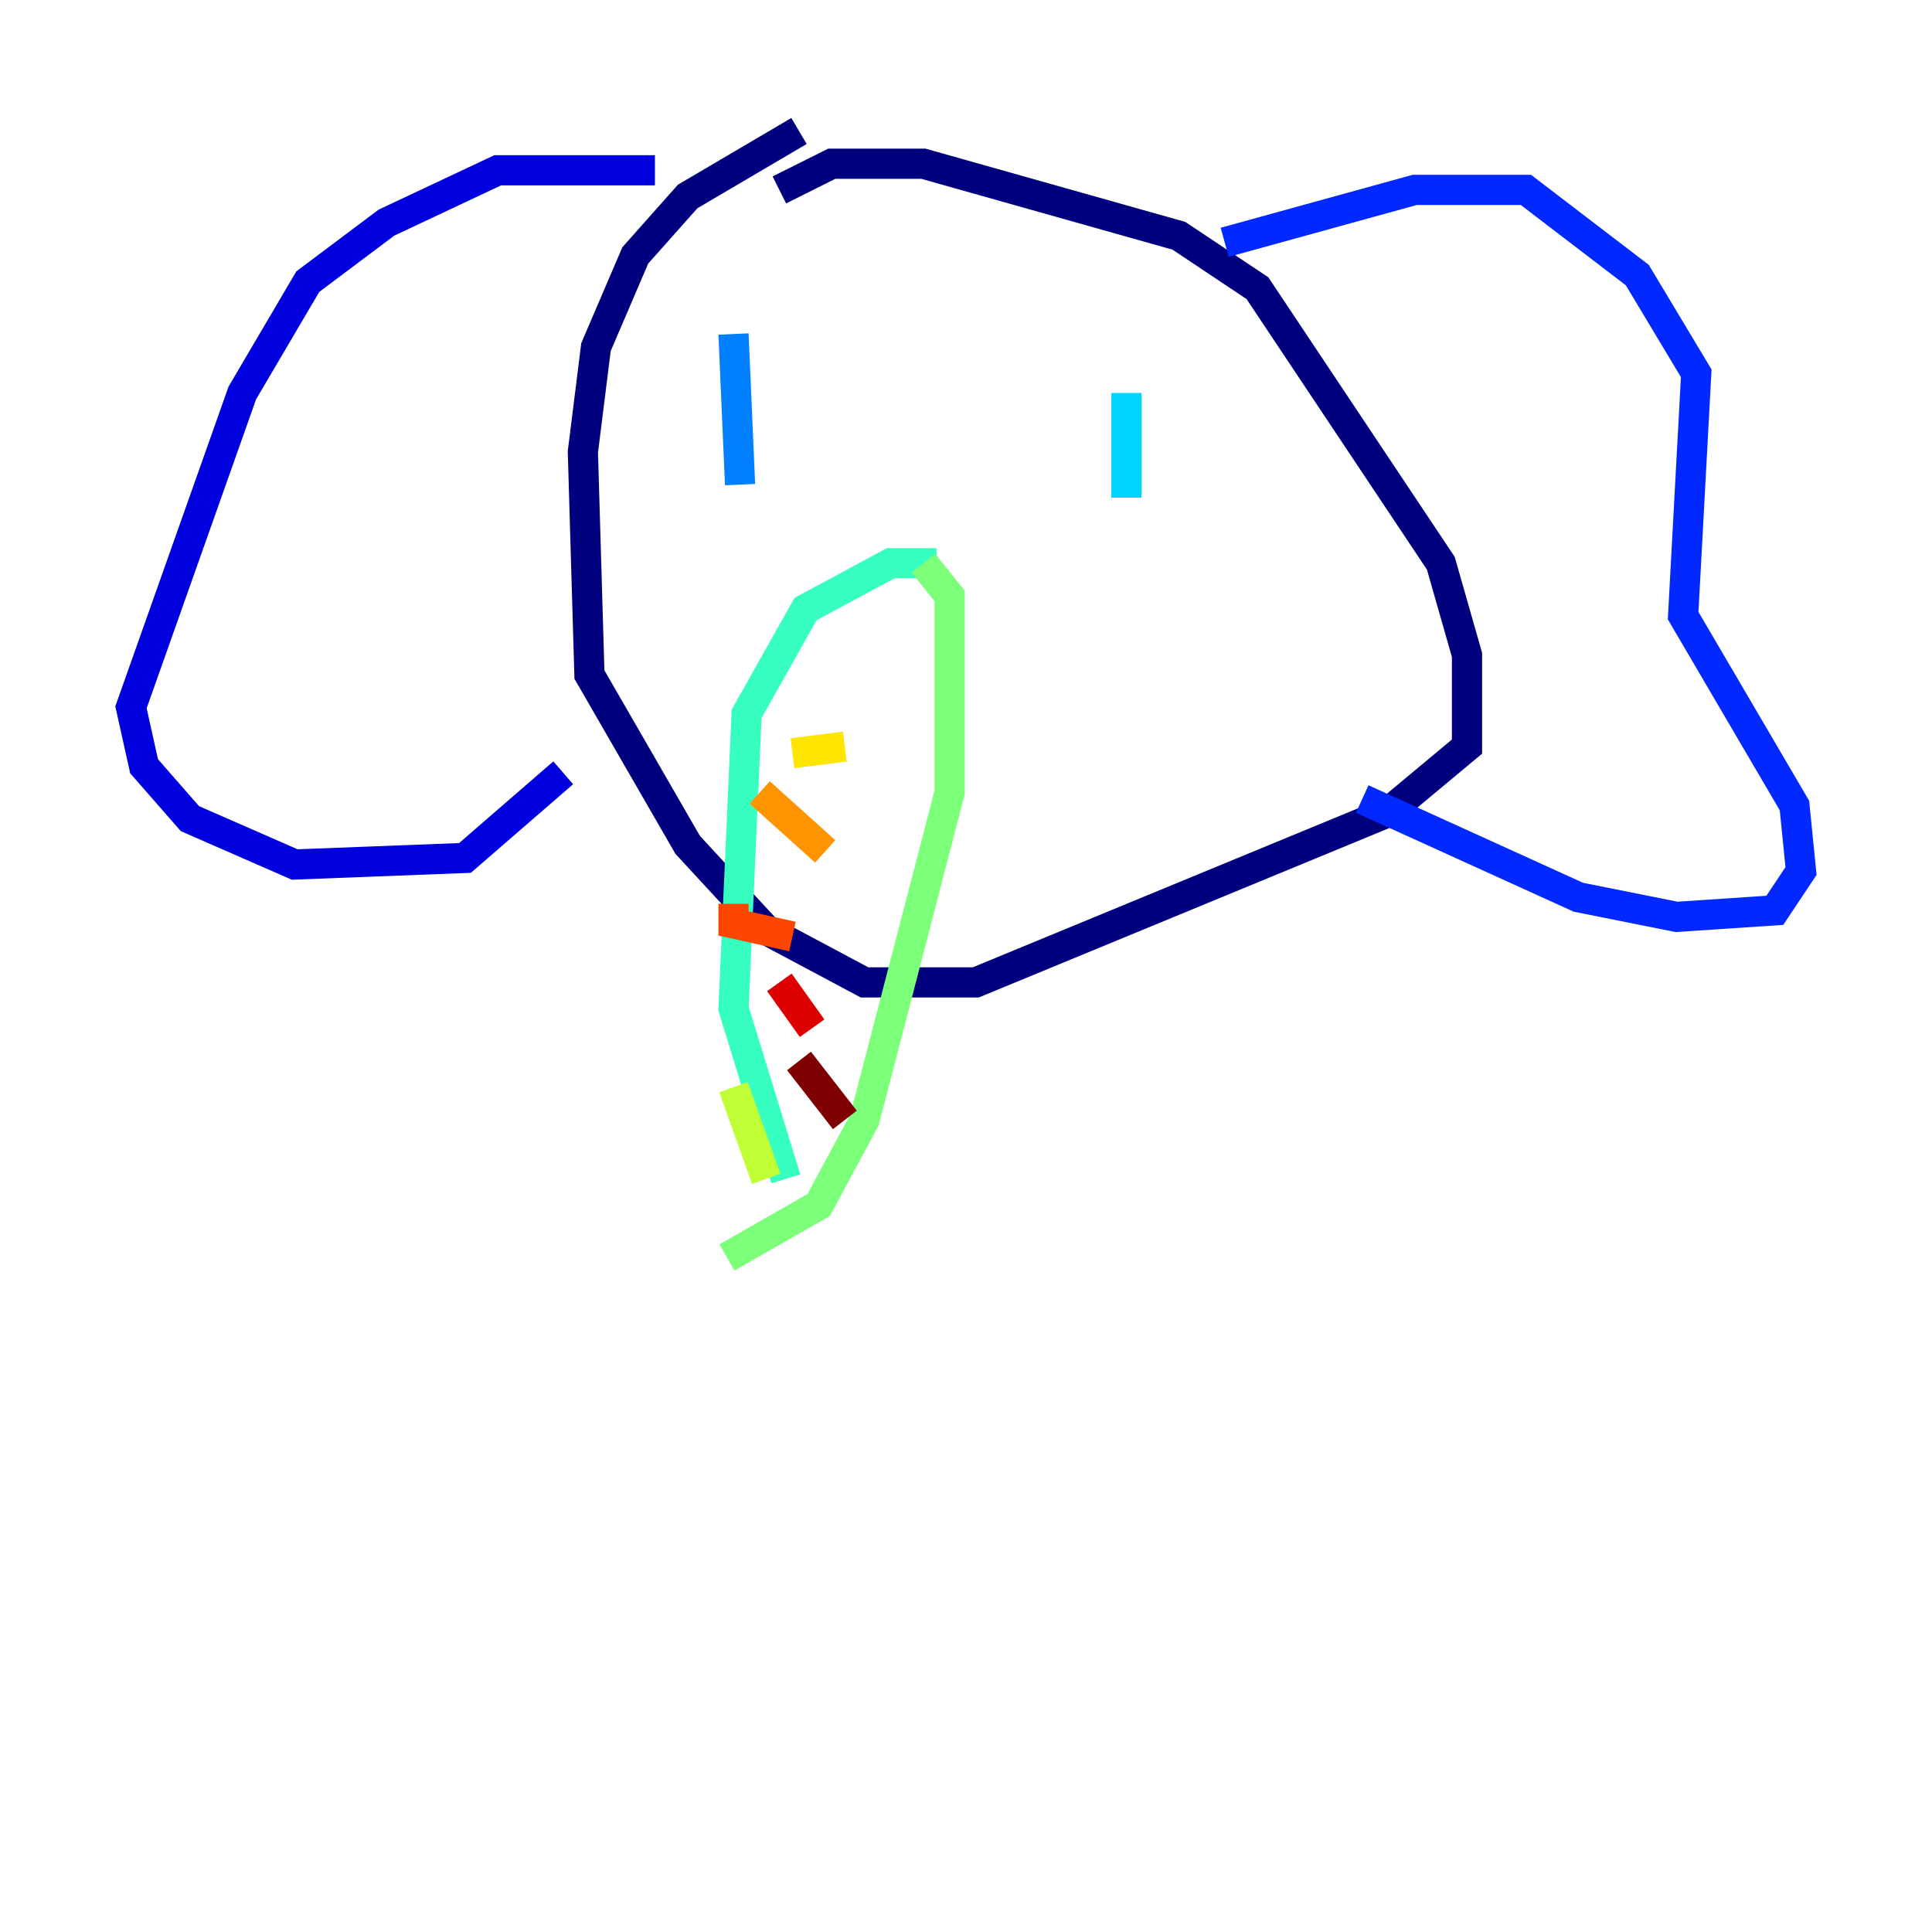 <?xml version="1.0" encoding="utf-8" ?>
<svg baseProfile="tiny" height="128" version="1.2" viewBox="0,0,128,128" width="128" xmlns="http://www.w3.org/2000/svg" xmlns:ev="http://www.w3.org/2001/xml-events" xmlns:xlink="http://www.w3.org/1999/xlink"><defs /><polyline fill="none" points="52.936,8.678 45.559,13.017 42.088,16.922 39.485,22.997 38.617,29.939 39.051,44.691 45.559,55.973 50.766,61.614 57.275,65.085 64.651,65.085 91.986,53.803 97.193,49.464 97.193,43.39 95.458,37.315 83.308,19.091 78.102,15.62 61.18,10.848 55.105,10.848 51.634,12.583" stroke="#00007f" stroke-width="2" /><polyline fill="none" points="43.39,11.281 32.976,11.281 25.6,14.752 20.393,18.658 16.054,26.034 8.678,46.861 9.546,50.766 12.583,54.237 19.525,57.275 30.807,56.841 37.315,51.2" stroke="#0000de" stroke-width="2" /><polyline fill="none" points="81.139,16.054 93.722,12.583 101.098,12.583 108.475,18.224 112.38,24.732 111.512,40.786 118.888,53.37 119.322,57.709 117.586,60.312 111.078,60.746 104.57,59.444 90.251,52.936" stroke="#0028ff" stroke-width="2" /><polyline fill="none" points="48.597,22.129 49.031,32.108" stroke="#0080ff" stroke-width="2" /><polyline fill="none" points="74.63,26.034 74.63,32.976" stroke="#00d4ff" stroke-width="2" /><polyline fill="none" points="62.047,37.315 59.01,37.315 53.37,40.352 49.464,47.295 48.597,66.82 52.068,78.102" stroke="#36ffc0" stroke-width="2" /><polyline fill="none" points="61.18,37.315 62.915,39.485 62.915,52.502 57.275,74.197 54.237,79.837 48.163,83.308" stroke="#7cff79" stroke-width="2" /><polyline fill="none" points="48.597,72.027 50.766,78.102" stroke="#c0ff36" stroke-width="2" /><polyline fill="none" points="52.502,49.898 55.973,49.464" stroke="#ffe500" stroke-width="2" /><polyline fill="none" points="50.332,52.502 54.671,56.407" stroke="#ff9400" stroke-width="2" /><polyline fill="none" points="48.597,59.878 48.597,61.18 52.502,62.047" stroke="#ff4600" stroke-width="2" /><polyline fill="none" points="51.634,65.085 53.803,68.122" stroke="#de0000" stroke-width="2" /><polyline fill="none" points="52.936,70.291 55.973,74.197" stroke="#7f0000" stroke-width="2" /></svg>